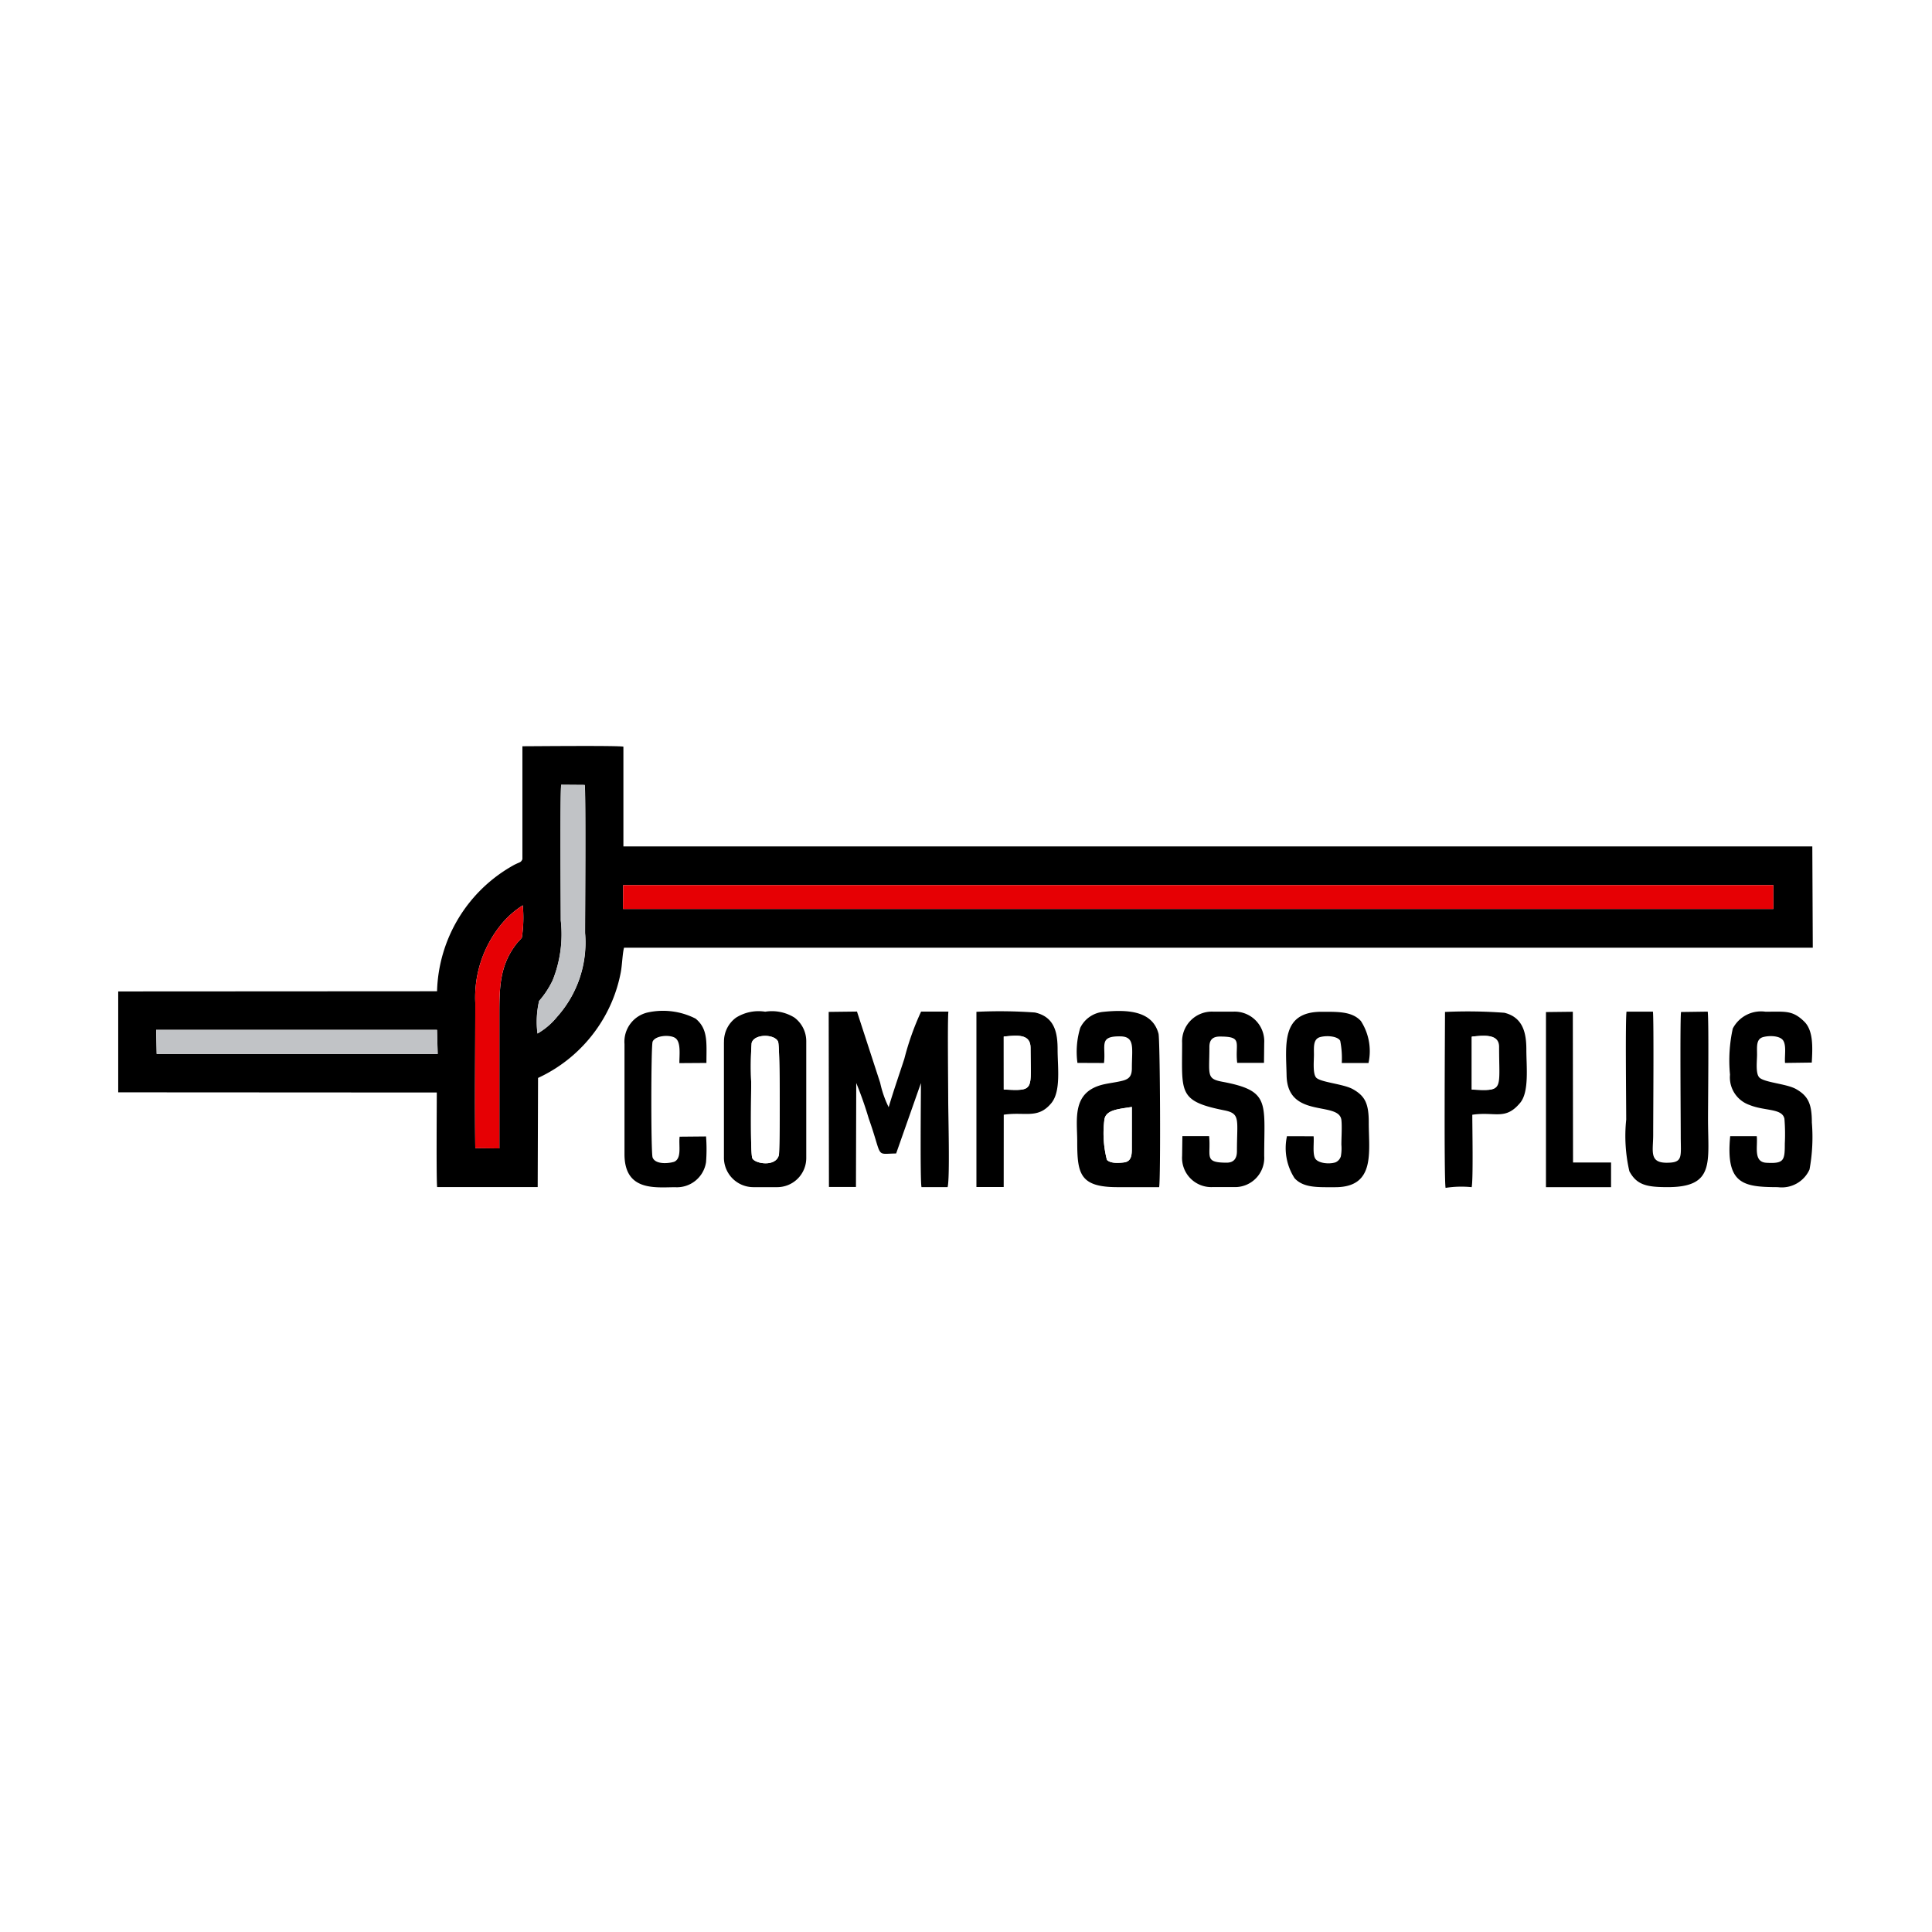 <svg xmlns="http://www.w3.org/2000/svg" width="119" height="119" viewBox="0 0 119 119"><defs><style>.a,.e{fill:#fff;}.b,.c,.d,.e{fill-rule:evenodd;}.c{fill:#e60004;}.d{fill:#c1c3c6;}</style></defs><g transform="translate(-972 -2786)"><rect class="a" width="119" height="119" transform="translate(972 2786)"/><g transform="translate(979.273 2831.948)"><g transform="translate(0 0)"><path class="b" d="M2.335,17.487h17.3l.041,1.482H2.366Zm23.49.223a5.712,5.712,0,0,1,.1-2.006,5.537,5.537,0,0,0,.841-1.285,7.615,7.615,0,0,0,.494-3.67c0-.665-.052-7.906.026-8.36l1.448.011c.074.476.021,8.4.022,9.116a6.861,6.861,0,0,1-1.727,5.169,4.365,4.365,0,0,1-1.2,1.025ZM21.99,24.768c-.036-2.975,0-5.972,0-8.948a7.116,7.116,0,0,1,1.727-4.983,5.543,5.543,0,0,1,1.2-1.023,8.183,8.183,0,0,1-.057,1.991,3.2,3.2,0,0,1-.249.279c-1.129,1.377-1.135,2.783-1.135,4.5v8.2l-1.482-.018ZM31.1,8.57h70.845V10.04H31.09L31.1,8.569Zm-6.205-1.6c-.1.222-.145.167-.5.349a9.171,9.171,0,0,0-4.759,7.789l-19.639.011v6.214l19.623.011c0,.914-.035,5.274.021,5.825h6.194l.022-6.723a9.063,9.063,0,0,0,3.622-3.027,8.948,8.948,0,0,0,1.473-3.476c.089-.476.1-1.127.2-1.518h73.221l-.029-6.237H31.114V.045c-.162-.081-5.565-.028-6.221-.028V6.974Z" transform="translate(0.011 0)"/><path class="c" d="M2344.818,647.669h70.857V646.2H2344.83Z" transform="translate(-2313.718 -637.63)"/><path class="b" d="M3302.114,1238.354a22.843,22.843,0,0,1,.768,2.183c.883,2.489.368,2.172,1.689,2.158l1.527-4.337c0,.8-.056,6.073.036,6.408h1.607c.148-.543.037-4.508.037-5.4,0-.927-.048-4.838.011-5.412h-1.68a16.744,16.744,0,0,0-1.032,2.905c-.325,1-.681,2.017-.966,2.986a6.509,6.509,0,0,1-.522-1.5l-1.43-4.392-1.742.021.015,10.783h1.664Z" transform="translate(-3256.647 -1217.595)"/><path class="b" d="M4455.765,1236.6v2.613c0,.425-.072.752-.483.8-.336.042-.838.069-1.052-.159a6.56,6.56,0,0,1-.161-2.415C4454.116,1236.773,4454.913,1236.735,4455.765,1236.6Zm-1.714-2.709c.131-1.07-.357-1.662,1.01-1.641.917.014.709.732.708,1.952,0,.476-.152.673-.575.78-.346.089-.746.138-1.091.21-2.067.435-1.7,2.143-1.7,3.546,0,1.982.167,2.8,2.479,2.8h2.566c.1-.449.062-9.083-.039-9.456-.367-1.368-1.812-1.505-3.4-1.342a1.762,1.762,0,0,0-1.421.987,5.077,5.077,0,0,0-.172,2.157Z" transform="translate(-4393.325 -1214.364)"/><path class="b" d="M2816.916,1242.662c-.19.747-1.471.536-1.633.2-.136-.285-.071-4.056-.071-4.677a20.954,20.954,0,0,1,.026-2.414c.134-.587,1.422-.577,1.629-.094C2817,1235.993,2816.979,1242.419,2816.916,1242.662Zm-3.385-6.959v7.077a1.817,1.817,0,0,0,1.828,1.858h1.416a1.793,1.793,0,0,0,1.827-1.8v-7.193a1.816,1.816,0,0,0-.729-1.452,2.633,2.633,0,0,0-1.8-.362,2.6,2.6,0,0,0-1.8.369,1.811,1.811,0,0,0-.738,1.5Z" transform="translate(-2776.214 -1217.464)"/><path class="b" d="M7003.2,1233.855c-.076.622-.018,5.565-.018,6.65a9.65,9.65,0,0,0,.195,3.179c.459.855,1.085.979,2.356.979,2.928,0,2.488-1.54,2.488-4.217,0-1.066.058-5.972-.018-6.594l-1.644.023c-.069.47-.018,6.594-.018,7.63,0,1.3.163,1.658-.871,1.655-1.091,0-.826-.731-.826-1.714,0-1.14.046-6.973-.015-7.593Z" transform="translate(-6910.29 -1217.49)"/><path class="b" d="M4942.338,1236.126c0-.445.217-.634.649-.634,1.447,0,.916.394,1.064,1.622h1.649l.014-1.224a1.827,1.827,0,0,0-1.9-1.932h-1.239a1.836,1.836,0,0,0-1.917,1.932c0,3.041-.272,3.579,2.605,4.149,1.007.2.771.577.771,2.515,0,.442-.187.707-.634.707-1.431,0-.954-.394-1.08-1.637h-1.646l-.017,1.224a1.8,1.8,0,0,0,1.857,1.917h1.357a1.8,1.8,0,0,0,1.842-1.917c0-3.312.388-4.017-2.58-4.572C4942.139,1238.092,4942.338,1237.856,4942.338,1236.126Z" transform="translate(-4875.119 -1217.595)"/><path class="b" d="M5423.382,1241.551a3.417,3.417,0,0,0,.47,2.59c.561.609,1.449.549,2.488.552,2.514.007,2.077-2.177,2.08-3.981,0-1.159-.222-1.629-.971-2.053-.59-.336-2.031-.424-2.278-.728-.208-.258-.128-1.013-.128-1.405,0-.46-.058-.963.388-1.081.431-.115,1.082-.048,1.231.23a5.546,5.546,0,0,1,.095,1.369h1.646a3.419,3.419,0,0,0-.466-2.584c-.54-.6-1.411-.572-2.427-.572-2.5,0-2.191,2.031-2.151,3.938.063,2.68,3.222,1.538,3.374,2.722.047.381,0,1.105,0,1.523a2.781,2.781,0,0,1-.033.723.589.589,0,0,1-.333.369c-.4.128-1.07.053-1.245-.238s-.061-.986-.1-1.369Z" transform="translate(-5351.385 -1217.516)"/><path class="b" d="M7484.49,1241.2c-.287,2.963.8,3.135,2.935,3.141a1.874,1.874,0,0,0,1.951-1.088,11.036,11.036,0,0,0,.144-2.893c0-1.131-.215-1.631-.976-2.062-.59-.334-2-.4-2.276-.731-.221-.268-.124-1.005-.124-1.394,0-.5-.062-.959.38-1.077.405-.109,1.045-.08,1.232.216.206.324.076.951.111,1.377l1.647-.022c.055-.95.1-1.974-.466-2.528-.732-.714-1.167-.6-2.389-.606a1.962,1.962,0,0,0-2.01,1.039,9.15,9.15,0,0,0-.171,2.84,1.8,1.8,0,0,0,1.2,1.866c.944.386,2.021.194,2.153.854a11.682,11.682,0,0,1,.023,1.525c0,1.044-.047,1.244-1.139,1.182-.819-.049-.516-1.021-.59-1.638h-1.633Z" transform="translate(-7385.193 -1217.167)"/><path class="b" d="M6160.657,1234.4c.747-.073,1.651-.181,1.651.634,0,2.69.306,2.727-1.65,2.628Zm0,4.814c1.417-.209,2.031.37,2.952-.739.561-.676.378-2.23.378-3.264,0-.984-.18-1.991-1.354-2.278a30.288,30.288,0,0,0-3.657-.051c0,.793-.07,10.31.036,10.836a6.323,6.323,0,0,1,1.607-.043c.1-.484.038-3.707.038-4.466Z" transform="translate(-6077.245 -1216.5)"/><path class="b" d="M3987.973,1234.107c.809-.079,1.651-.187,1.651.693,0,2.613.3,2.667-1.65,2.569Zm0,4.814c1.313-.194,2.1.286,2.927-.708.61-.732.39-2.231.39-3.3,0-.983-.15-2.013-1.4-2.287a30.132,30.132,0,0,0-3.6-.042v10.793h1.68Z" transform="translate(-3933.421 -1216.21)"/><path class="b" d="M2355.508,1238.76c-.068.54.139,1.284-.3,1.529-.14.078-1.165.266-1.365-.249-.107-.276-.1-6.869,0-7.13.158-.39,1.073-.452,1.4-.225.354.249.249,1.013.249,1.544l1.667-.011c0-1.244.115-2.083-.665-2.728a4.416,4.416,0,0,0-2.924-.387,1.846,1.846,0,0,0-1.458,1.949v6.785c0,2.286,1.874,2.044,3.11,2.035a1.815,1.815,0,0,0,1.913-1.542,10.226,10.226,0,0,0,0-1.585l-1.63.015Z" transform="translate(-2320.92 -1214.695)"/><path class="d" d="M176.816,1319.969h17.306l-.041-1.482h-17.3Z" transform="translate(-174.438 -1301.002)"/><path class="d" d="M1945,195.456a4.368,4.368,0,0,0,1.2-1.025,6.864,6.864,0,0,0,1.726-5.169c0-.716.052-8.641-.021-9.116l-1.445-.011c-.077.454-.026,7.695-.026,8.36a7.619,7.619,0,0,1-.494,3.67,5.523,5.523,0,0,1-.841,1.285,5.652,5.652,0,0,0-.1,2.006Z" transform="translate(-1919.169 -177.746)"/><path class="c" d="M1657.5,754.951l1.482.018v-8.2c0-1.721.006-3.127,1.135-4.5a3.2,3.2,0,0,0,.249-.279,8.158,8.158,0,0,0,.058-1.991,5.54,5.54,0,0,0-1.2,1.023A7.113,7.113,0,0,0,1657.5,746c0,2.977-.034,5.972,0,8.948Z" transform="translate(-1635.498 -730.181)"/><path class="b" d="M6630.838,1244.978h4.01v-1.519h-2.342l-.013-9.286-1.654.019Z" transform="translate(-6542.889 -1217.803)"/><path class="e" d="M2940.329,1353.432c.062-.243.088-6.672-.049-6.99-.207-.483-1.493-.493-1.629.094a21.278,21.278,0,0,0-.026,2.413c0,.622-.062,4.392.071,4.678C2938.861,1353.967,2940.142,1354.179,2940.329,1353.432Z" transform="translate(-2899.629 -1328.232)"/><path class="e" d="M4579.4,1676.142c-.855.141-1.648.175-1.7.846a6.561,6.561,0,0,0,.162,2.415c.215.227.716.2,1.053.158.412-.052.483-.379.482-.8Q4579.4,1677.447,4579.4,1676.142Z" transform="translate(-4516.956 -1653.911)"/><path class="e" d="M6287.347,1349.157c1.957.1,1.651.062,1.651-2.628,0-.816-.907-.707-1.651-.634Z" transform="translate(-6203.98 -1327.993)"/><path class="e" d="M4113.019,1349.009c1.946.1,1.649.046,1.649-2.569,0-.88-.846-.772-1.651-.693Z" transform="translate(-4058.466 -1327.847)"/></g></g></g></svg>